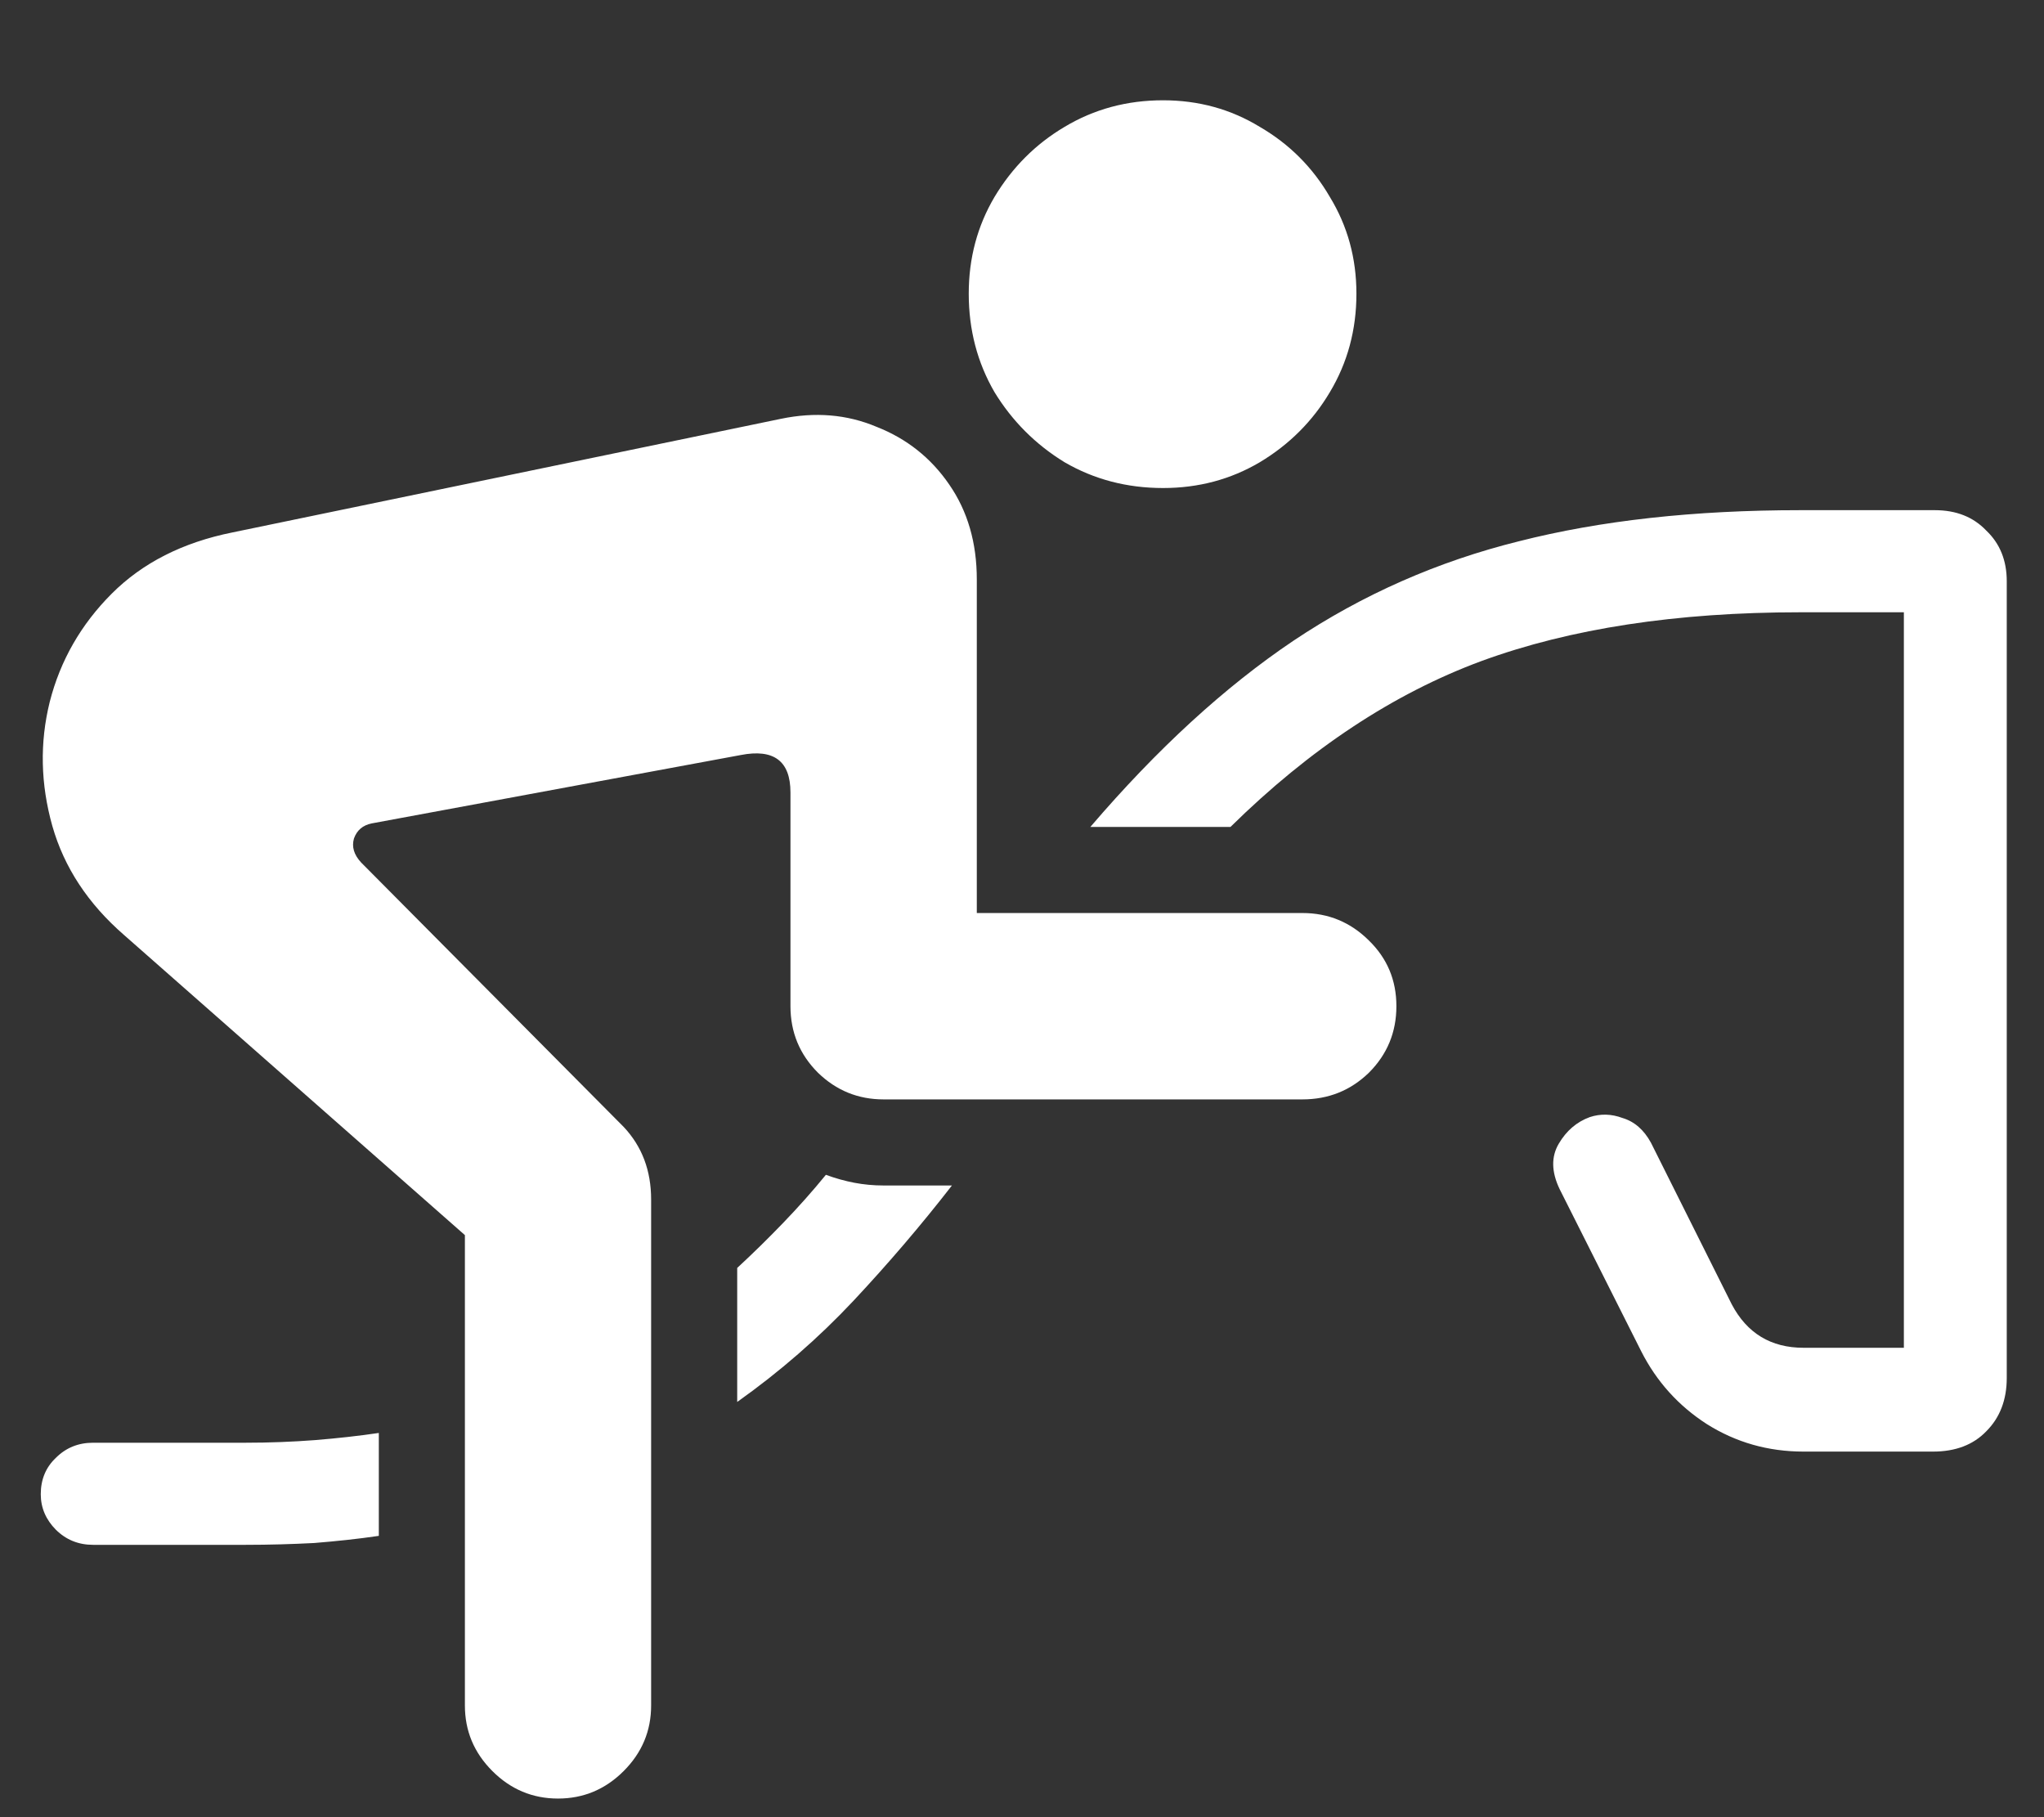 <svg width="18" height="16" viewBox="0 0 18 16" fill="none" xmlns="http://www.w3.org/2000/svg">
<rect x="0" y="0" width="18" height="16" fill="#333333" stroke="none"/>
<path d="M10.242 4.297C10.555 4.297 10.838 4.221 11.094 4.07C11.354 3.914 11.56 3.708 11.711 3.453C11.867 3.193 11.945 2.904 11.945 2.586C11.945 2.273 11.867 1.99 11.711 1.734C11.56 1.474 11.354 1.268 11.094 1.117C10.838 0.961 10.555 0.883 10.242 0.883C9.924 0.883 9.635 0.961 9.375 1.117C9.12 1.268 8.914 1.474 8.758 1.734C8.607 1.99 8.531 2.273 8.531 2.586C8.531 2.904 8.607 3.193 8.758 3.453C8.914 3.708 9.12 3.914 9.375 4.07C9.635 4.221 9.924 4.297 10.242 4.297ZM11.469 9.68C11.698 9.68 11.893 9.602 12.055 9.445C12.216 9.284 12.297 9.089 12.297 8.859C12.297 8.63 12.216 8.438 12.055 8.281C11.893 8.12 11.698 8.039 11.469 8.039H8.602V5.102C8.602 4.779 8.521 4.5 8.359 4.266C8.198 4.031 7.984 3.862 7.719 3.758C7.458 3.648 7.177 3.625 6.875 3.688L2.047 4.688C1.609 4.776 1.255 4.956 0.984 5.227C0.714 5.497 0.531 5.815 0.438 6.18C0.349 6.539 0.357 6.904 0.461 7.273C0.565 7.638 0.776 7.958 1.094 8.234L4.094 10.875V15.016C4.094 15.24 4.174 15.432 4.336 15.594C4.497 15.755 4.69 15.836 4.914 15.836C5.138 15.836 5.331 15.755 5.492 15.594C5.654 15.432 5.734 15.24 5.734 15.016V10.562C5.734 10.307 5.654 10.094 5.492 9.922L3.18 7.594C3.117 7.526 3.096 7.456 3.117 7.383C3.143 7.31 3.195 7.266 3.273 7.25L6.523 6.648C6.815 6.591 6.961 6.701 6.961 6.977V8.859C6.961 9.089 7.042 9.284 7.203 9.445C7.365 9.602 7.557 9.68 7.781 9.68H11.469ZM15.883 12.781H17.023C17.221 12.781 17.378 12.721 17.492 12.602C17.612 12.482 17.672 12.325 17.672 12.133V5.117C17.672 4.935 17.612 4.786 17.492 4.672C17.378 4.552 17.227 4.492 17.039 4.492H15.852C14.919 4.492 14.094 4.583 13.375 4.766C12.662 4.943 12 5.234 11.391 5.641C10.787 6.047 10.19 6.594 9.602 7.281H10.75C10.766 7.281 10.779 7.281 10.789 7.281C10.805 7.281 10.82 7.281 10.836 7.281C11.534 6.594 12.271 6.107 13.047 5.82C13.828 5.534 14.763 5.391 15.852 5.391H16.766V11.867H15.883C15.596 11.867 15.385 11.74 15.25 11.484L14.539 10.062C14.477 9.948 14.393 9.875 14.289 9.844C14.19 9.807 14.094 9.805 14 9.836C13.885 9.878 13.794 9.956 13.727 10.07C13.659 10.185 13.662 10.318 13.734 10.469L14.453 11.898C14.588 12.164 14.781 12.378 15.031 12.539C15.287 12.7 15.57 12.781 15.883 12.781ZM6.492 12.344C6.867 12.078 7.208 11.781 7.516 11.453C7.823 11.125 8.112 10.787 8.383 10.438H7.781C7.693 10.438 7.607 10.43 7.523 10.414C7.44 10.398 7.357 10.375 7.273 10.344C7.154 10.49 7.029 10.63 6.898 10.766C6.768 10.901 6.633 11.034 6.492 11.164V12.344ZM0.82 13.602H2.164C2.372 13.602 2.573 13.596 2.766 13.586C2.964 13.57 3.154 13.55 3.336 13.523V12.617C3.159 12.643 2.971 12.664 2.773 12.68C2.576 12.695 2.372 12.703 2.164 12.703H0.82C0.69 12.703 0.581 12.747 0.492 12.836C0.404 12.919 0.359 13.026 0.359 13.156C0.359 13.276 0.404 13.38 0.492 13.469C0.581 13.557 0.69 13.602 0.82 13.602Z" fill="white"/>
</svg>
